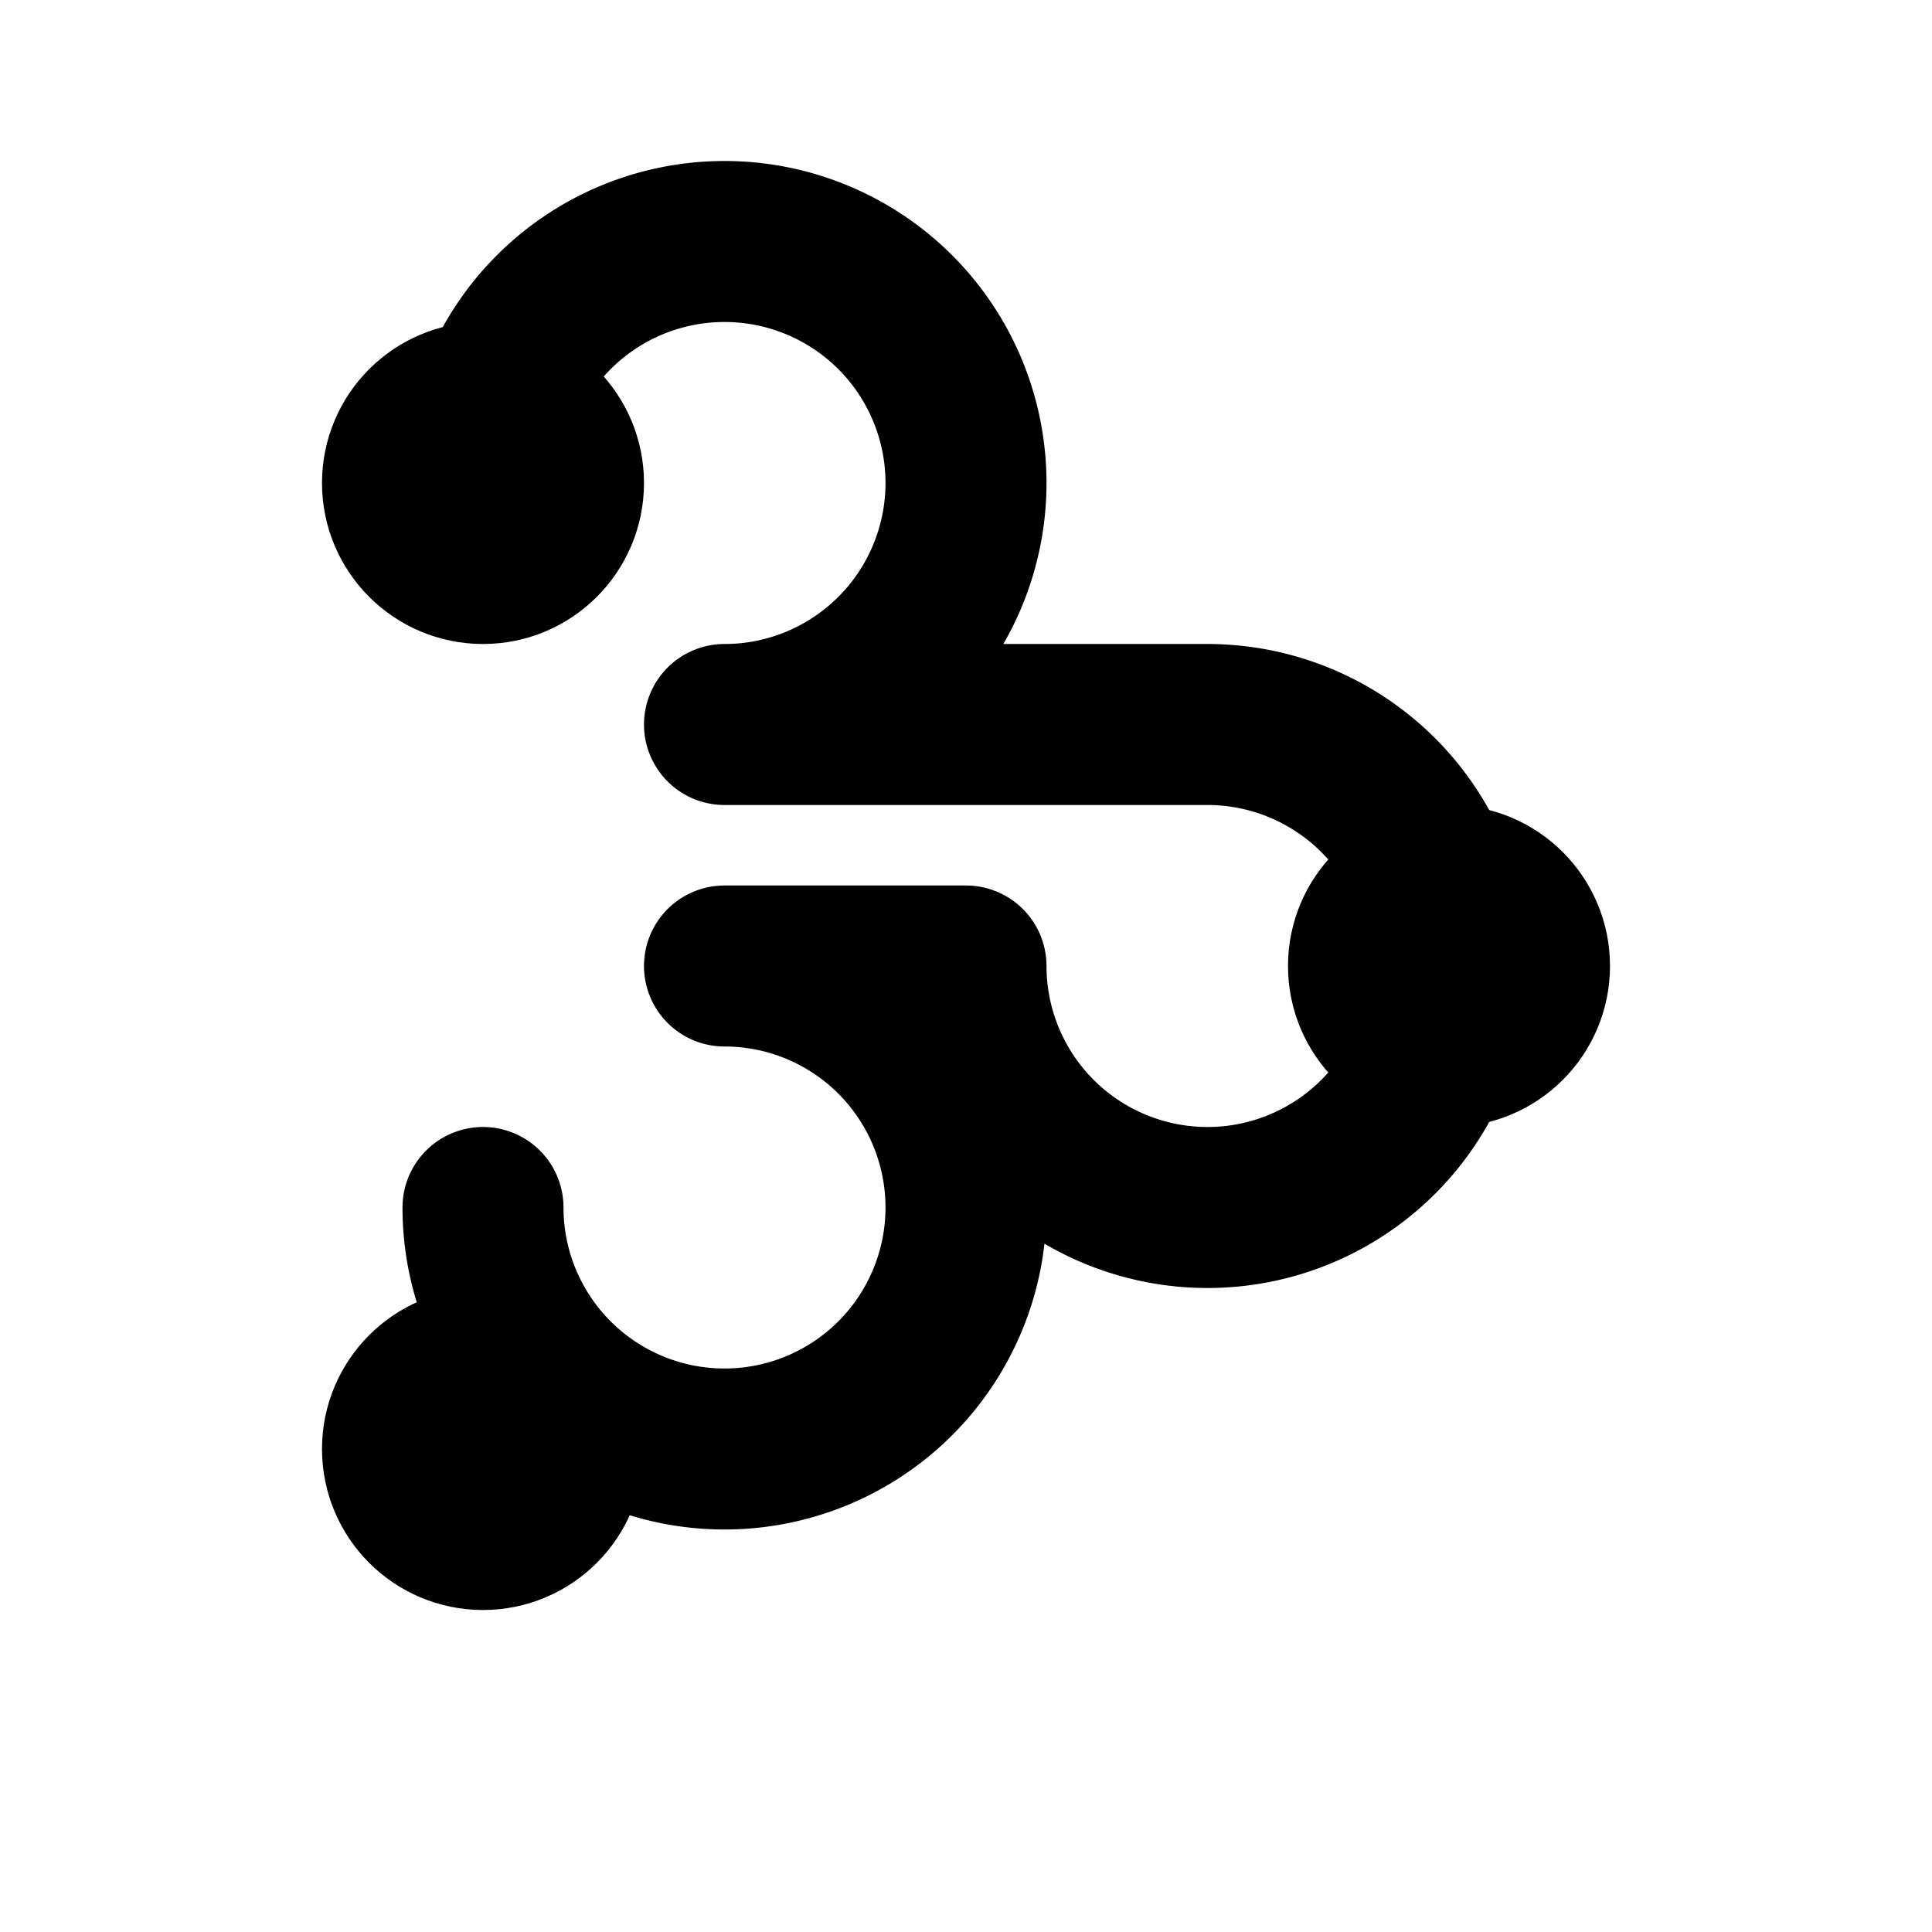 <svg xmlns="http://www.w3.org/2000/svg" width="24" height="24" viewBox="0 0 24 24" fill="none" stroke="currentColor" stroke-width="2" stroke-linecap="round" stroke-linejoin="round">
<path d="M6 6a3 3 0 1 1 3 3h6a3 3 0 1 1-3 3H9a3 3 0 1 1-3 3"/><circle cx="6" cy="6" r="1"/><circle cx="18" cy="12" r="1"/><circle cx="6" cy="18" r="1"/>
</svg>
